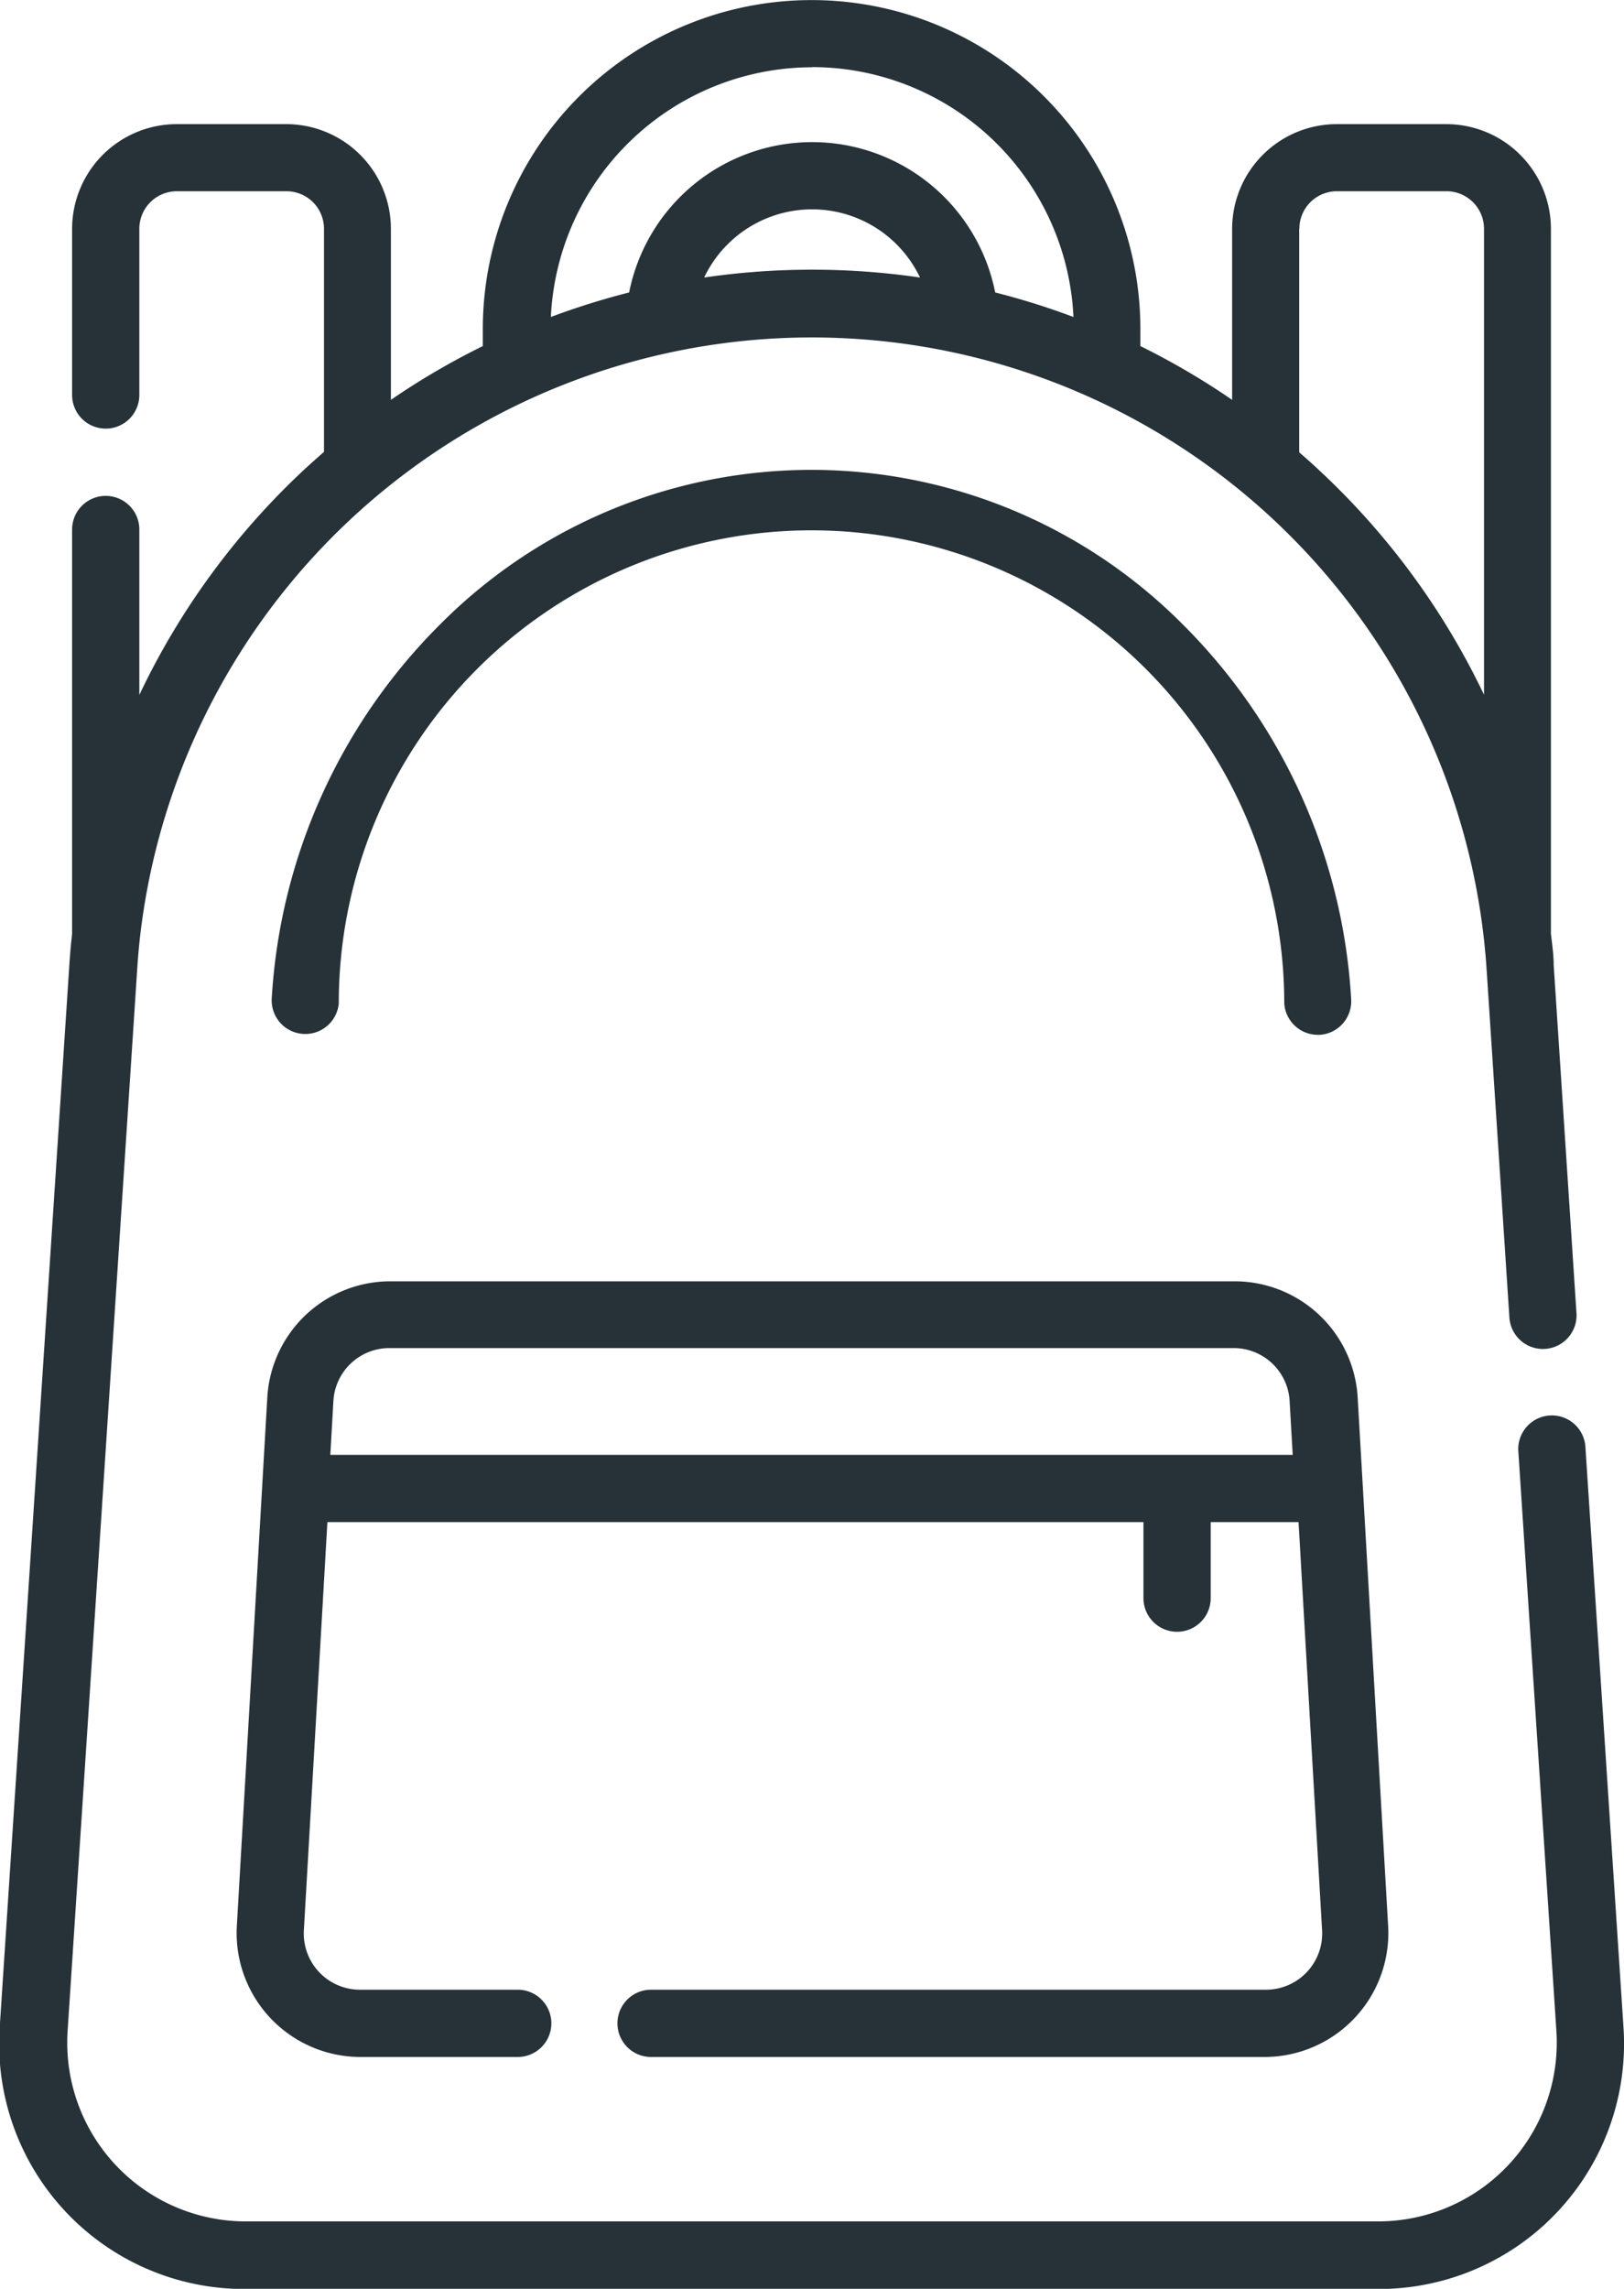 <svg xmlns="http://www.w3.org/2000/svg" width="10" height="14.087" viewBox="0 0 10 14.087"><defs><style>.a{fill:#263238;}</style></defs><g transform="translate(-74.278 0)"><path class="a" d="M84.275,12.48,84.04,8.9a.207.207,0,0,0-.413.027l.235,3.578a1.1,1.1,0,0,1-1.093,1.167H75.787a1.1,1.1,0,0,1-1.093-1.167l.429-6.542q.006-.094.016-.186v0a4.164,4.164,0,0,1,8.293.189l.14,2.138a.207.207,0,1,0,.413-.027l-.14-2.138c0-.065-.01-.129-.017-.193V1.408a.645.645,0,0,0-.644-.644h-.675a.645.645,0,0,0-.644.644V2.461A4.56,4.56,0,0,0,81.3,2.13c0-.036,0-.071,0-.105a2.024,2.024,0,1,0-4.049,0c0,.035,0,.07,0,.105a4.562,4.562,0,0,0-.566.331V1.408a.645.645,0,0,0-.644-.644h-.675a.645.645,0,0,0-.644.644V2.431a.207.207,0,0,0,.414,0V1.408a.231.231,0,0,1,.231-.231h.675a.231.231,0,0,1,.231.231V2.781c-.043.038-.086.076-.129.116a4.574,4.574,0,0,0-1.008,1.38V3.259a.207.207,0,0,0-.414,0V5.746c-.007.064-.013.128-.017.193l-.429,6.542a1.509,1.509,0,0,0,1.505,1.607H82.77a1.509,1.509,0,0,0,1.505-1.607ZM78.614,1.708a.736.736,0,0,1,1.329,0,4.607,4.607,0,0,0-1.329,0Zm3.665-.3a.231.231,0,0,1,.231-.231h.675a.231.231,0,0,1,.231.231V4.276A4.573,4.573,0,0,0,82.407,2.9c-.042-.04-.085-.078-.129-.116V1.408Zm-3-.995a1.613,1.613,0,0,1,1.609,1.538,4.541,4.541,0,0,0-.482-.151,1.149,1.149,0,0,0-2.254,0,4.557,4.557,0,0,0-.482.151A1.613,1.613,0,0,1,79.278.414Z"/><path class="a" d="M135.6,108.368a2.911,2.911,0,0,1,5.822,0,.207.207,0,0,0,.206.194h.013a.207.207,0,0,0,.193-.219,3.542,3.542,0,0,0-1.043-2.313,3.224,3.224,0,0,0-4.561,0,3.542,3.542,0,0,0-1.043,2.313.207.207,0,0,0,.413.026Z" transform="translate(-59.236 -102.193)"/><path class="a" d="M133.327,290.867h-3.782a.207.207,0,0,0,0,.414h3.782a.763.763,0,0,0,.757-.8l-.188-3.26a.759.759,0,0,0-.757-.714h-5.2a.759.759,0,0,0-.757.714l-.188,3.26a.763.763,0,0,0,.757.8h.973a.207.207,0,1,0,0-.414h-.973a.346.346,0,0,1-.344-.364l.145-2.514h5.025v.468a.207.207,0,0,0,.414,0v-.468h.541l.145,2.514A.346.346,0,0,1,133.327,290.867Zm-5.757-3.292.019-.332a.345.345,0,0,1,.344-.325h5.2a.345.345,0,0,1,.344.325l.019.332Z" transform="translate(-51.258 -278.621)"/></g></svg>